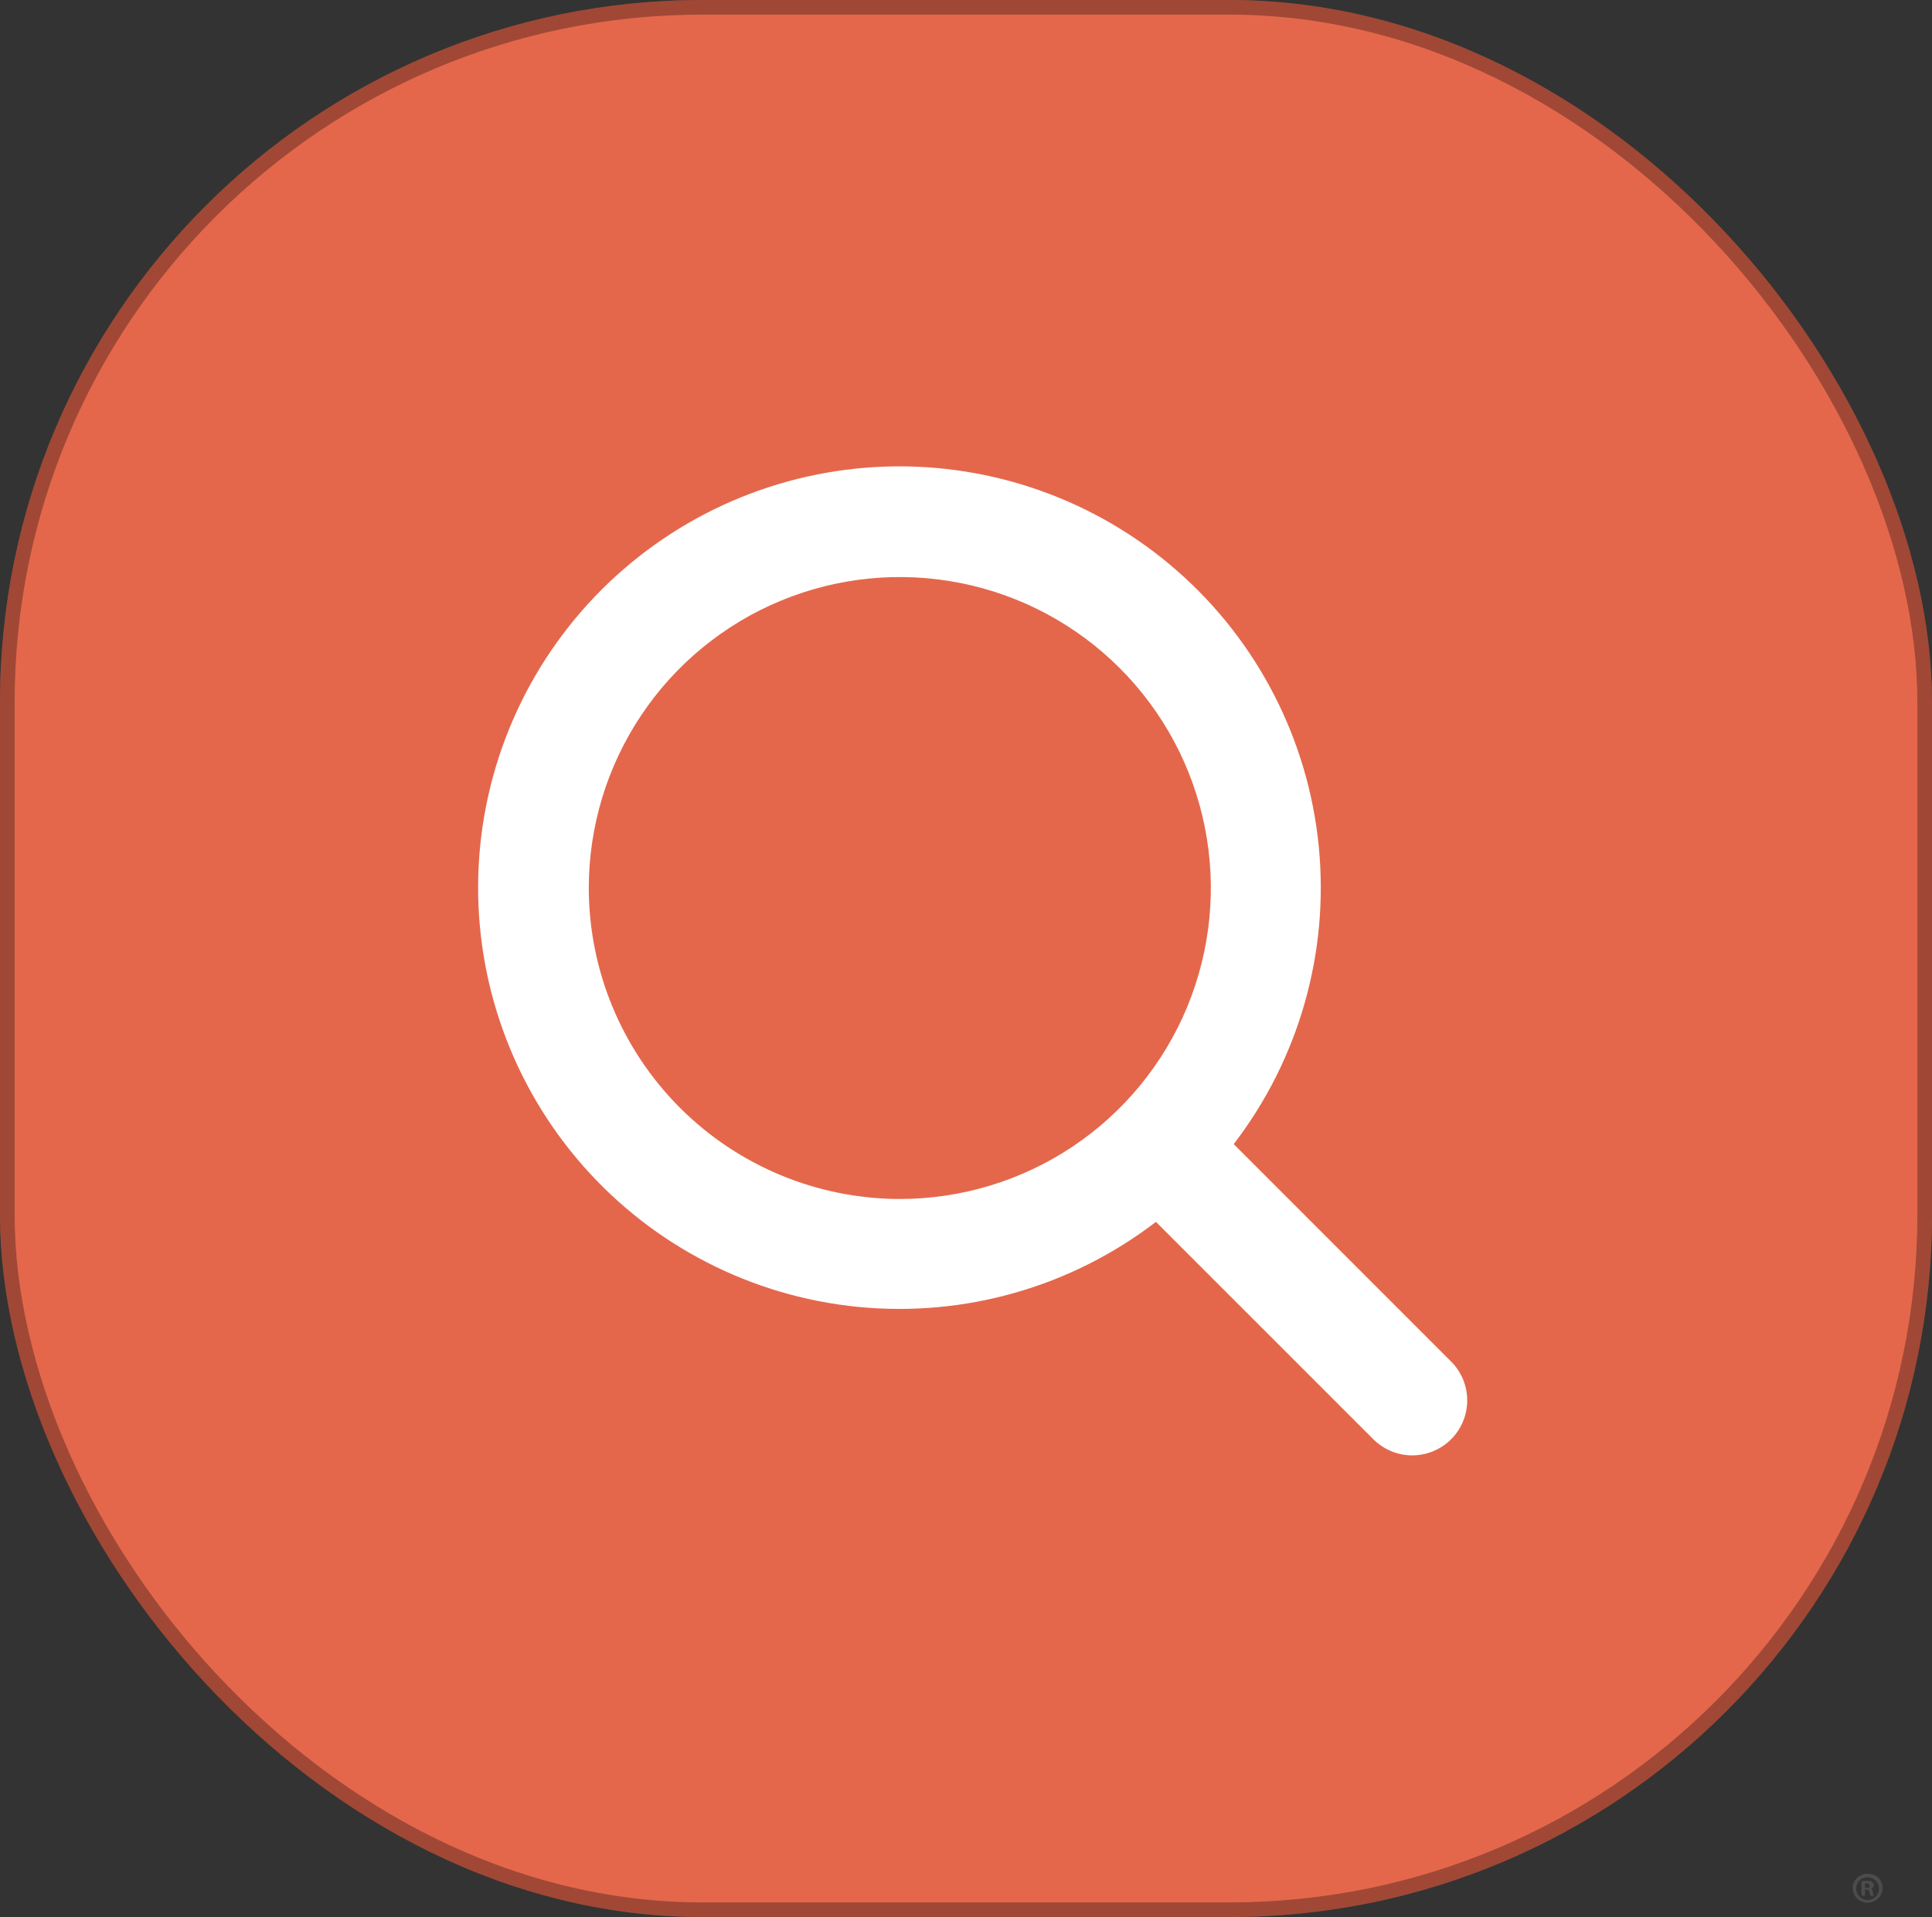<svg width="132" height="131" viewBox="0 0 132 131" fill="none" xmlns="http://www.w3.org/2000/svg">
    <rect x="0" y="0" width="132" height="131" fill="#333333" stroke="none"/>
    <rect width="132" height="131" rx="48" fill="#E4674C" />
    <rect x="0.5" y="0.5" width="131" height="130" rx="47.5" stroke="black" stroke-opacity="0.3" />
    <path
        d="M99.132 93.029L84.291 78.182C88.741 72.384 90.818 65.11 90.102 57.836C89.386 50.562 85.929 43.833 80.434 39.013C74.939 34.194 67.816 31.645 60.511 31.884C53.206 32.124 46.265 35.133 41.097 40.301C35.929 45.469 32.92 52.41 32.681 59.715C32.442 67.02 34.99 74.143 39.81 79.638C44.629 85.133 51.358 88.589 58.632 89.306C65.906 90.022 73.18 87.944 78.978 83.495L93.832 98.351C94.18 98.7 94.594 98.976 95.05 99.165C95.506 99.354 95.995 99.451 96.488 99.451C96.981 99.451 97.47 99.354 97.925 99.165C98.381 98.976 98.795 98.7 99.144 98.351C99.493 98.002 99.769 97.588 99.958 97.132C100.147 96.676 100.244 96.188 100.244 95.695C100.244 95.201 100.147 94.713 99.958 94.257C99.769 93.801 99.493 93.387 99.144 93.038L99.132 93.029ZM40.228 60.682C40.228 56.479 41.475 52.371 43.81 48.876C46.145 45.382 49.463 42.658 53.346 41.05C57.229 39.441 61.502 39.02 65.624 39.84C69.746 40.66 73.532 42.684 76.504 45.656C79.476 48.628 81.5 52.414 82.32 56.536C83.14 60.659 82.719 64.931 81.111 68.814C79.502 72.697 76.779 76.016 73.284 78.351C69.79 80.686 65.681 81.932 61.478 81.932C55.844 81.926 50.443 79.686 46.459 75.702C42.475 71.718 40.234 66.316 40.228 60.682Z"
        fill="white"
    />
    <path
        d="M127.84 129.061C127.96 129.001 128.02 128.941 128.02 128.822C128.02 128.702 127.96 128.642 127.9 128.582C127.84 128.523 127.72 128.523 127.54 128.523C127.36 128.523 127.24 128.523 127.18 128.582V129.54H127.42V129.121H127.54C127.66 129.121 127.72 129.181 127.72 129.301C127.78 129.42 127.78 129.48 127.78 129.54H128.02C128.02 129.48 127.96 129.42 127.96 129.301C127.96 129.181 127.9 129.121 127.84 129.061ZM127.54 129.001H127.42V128.702C127.42 128.702 127.48 128.702 127.54 128.702C127.66 128.702 127.72 128.762 127.72 128.822C127.78 128.941 127.72 129.001 127.54 129.001Z"
        fill="#4C4C4C"
    />
    <path
        d="M127.6 128.044C127.06 128.044 126.58 128.463 126.58 129.001C126.58 129.54 127 130.019 127.6 130.019C128.14 130.019 128.62 129.6 128.62 129.001C128.62 128.463 128.2 128.044 127.6 128.044ZM127.6 129.839C127.18 129.839 126.82 129.48 126.82 129.061C126.82 128.642 127.12 128.283 127.6 128.283C128.02 128.283 128.38 128.642 128.38 129.061C128.38 129.48 128.02 129.839 127.6 129.839Z"
        fill="#4C4C4C"
    />
</svg>
